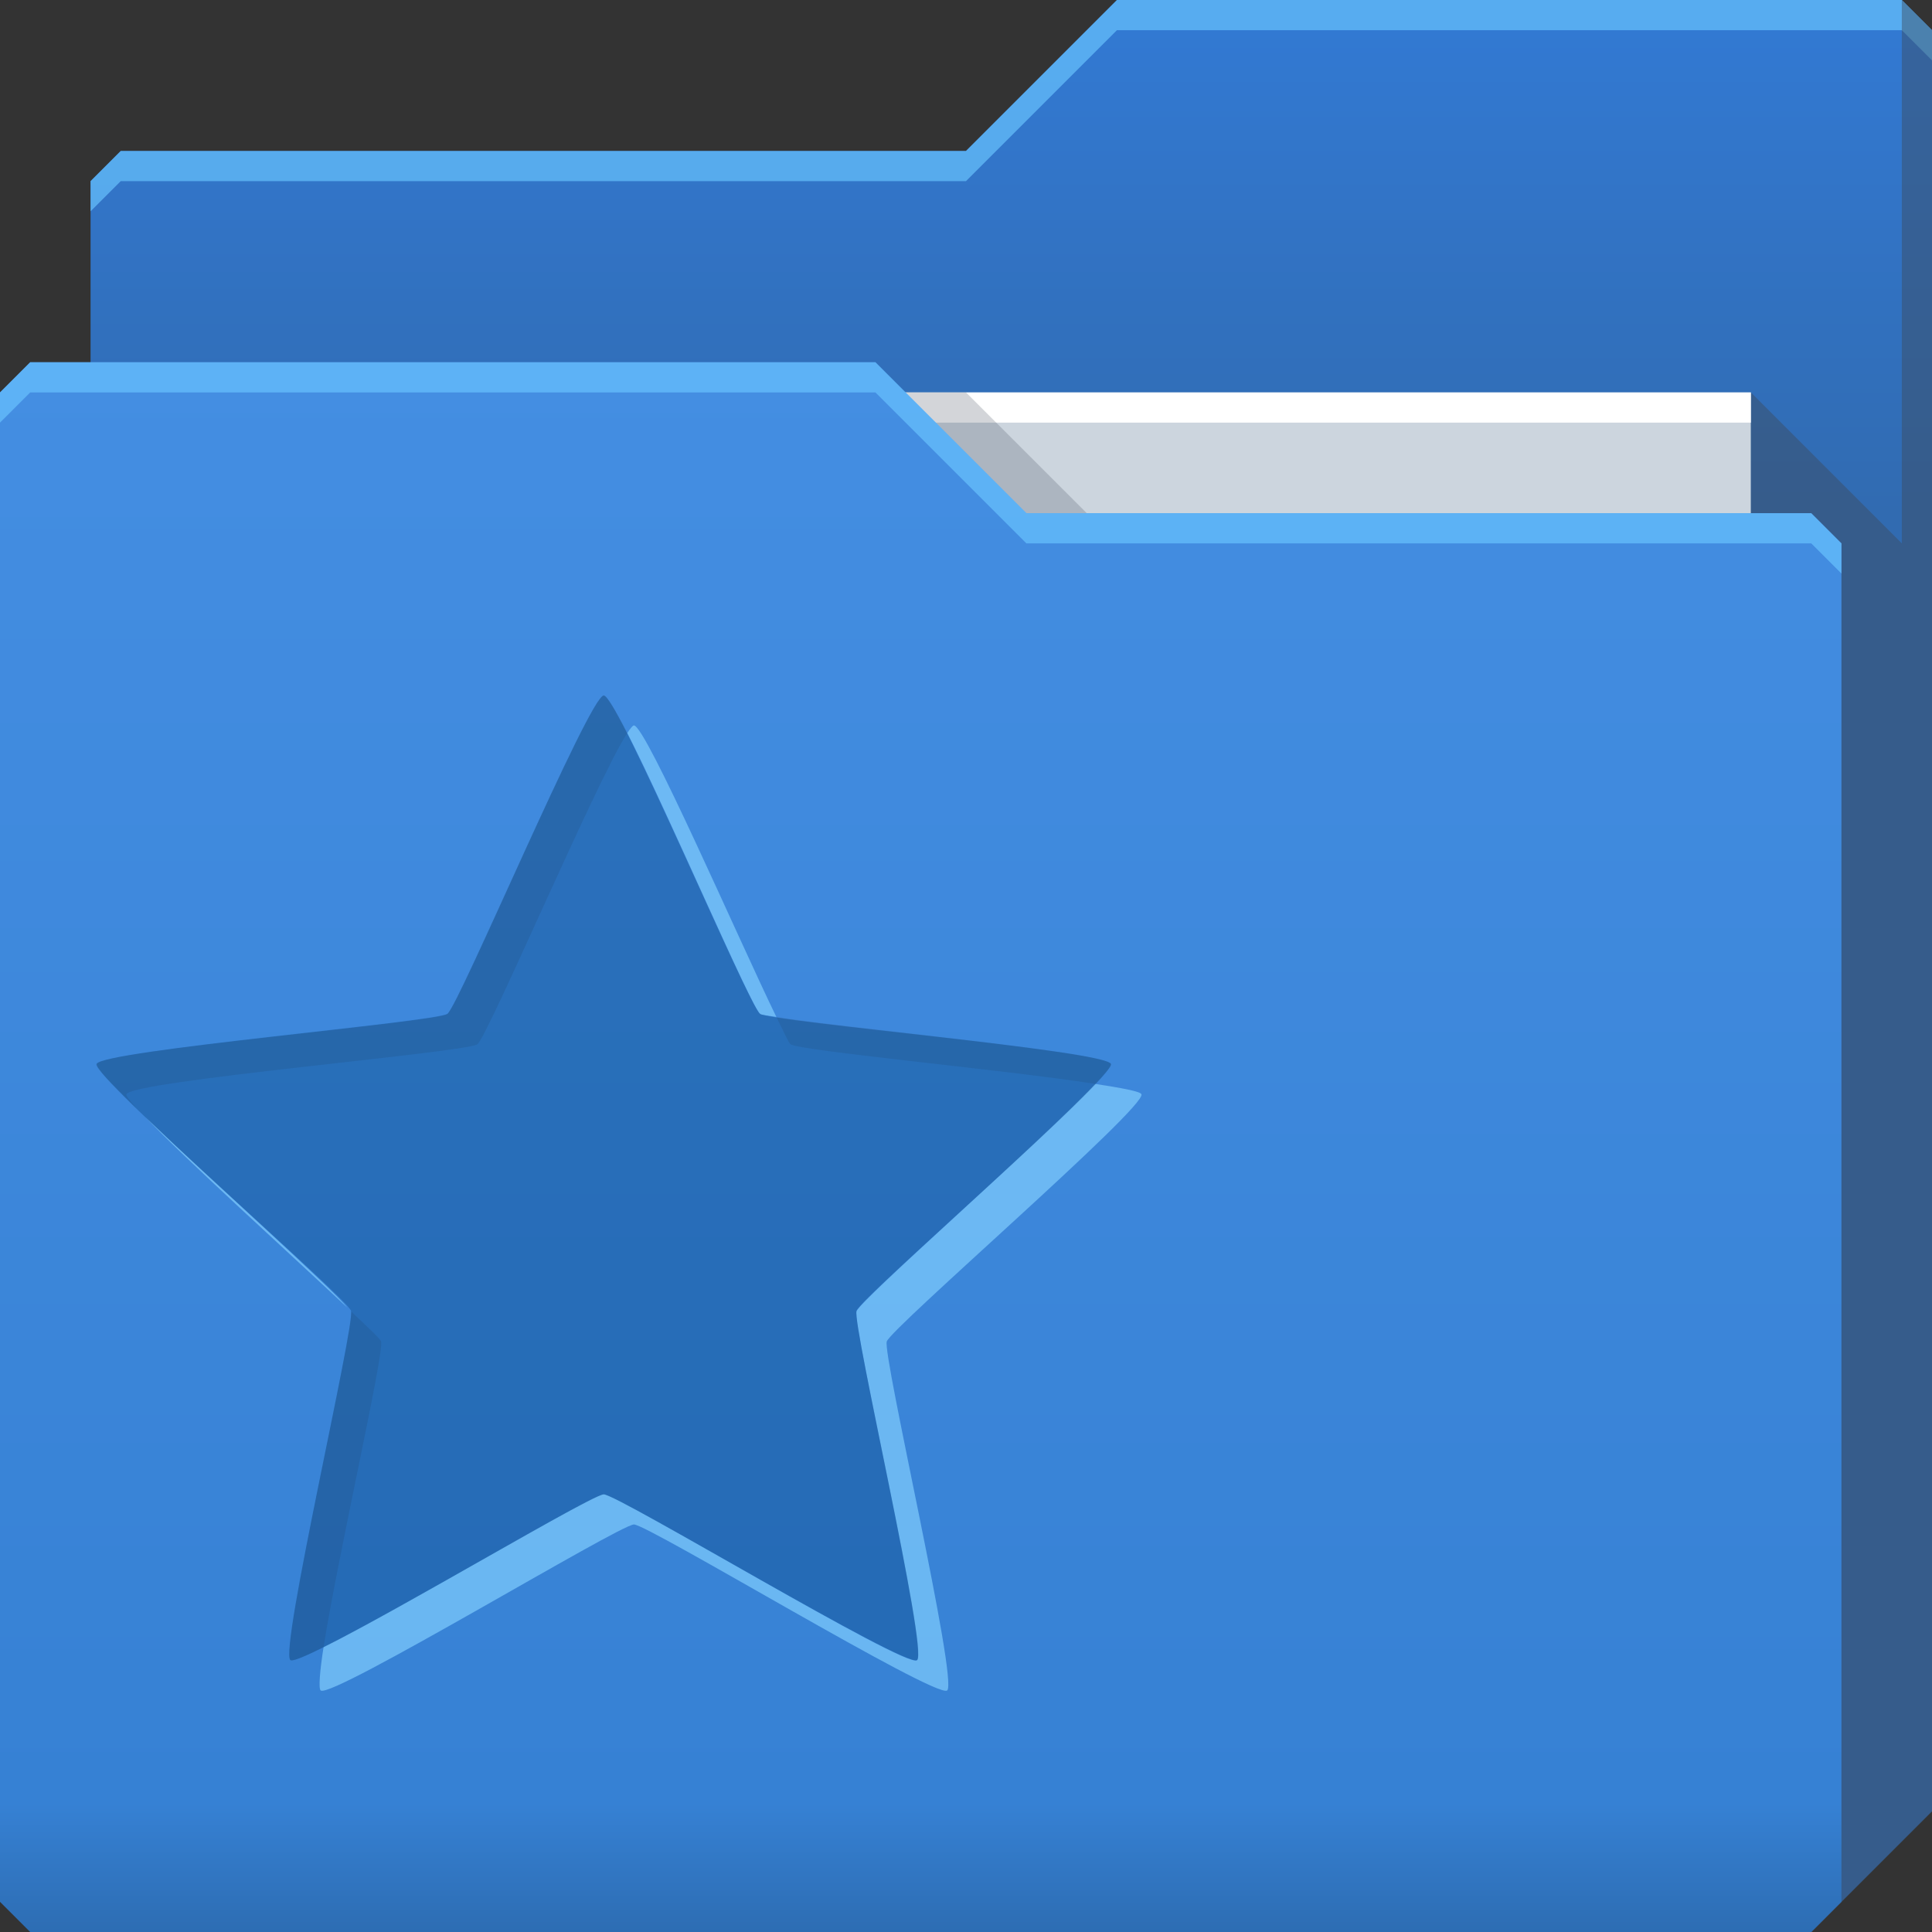 <?xml version="1.0" encoding="UTF-8" standalone="no"?>
<!-- Created with Inkscape (http://www.inkscape.org/) -->

<svg
   xmlns:dc="http://purl.org/dc/elements/1.1/"
   xmlns:cc="http://creativecommons.org/ns#"
   xmlns:rdf="http://www.w3.org/1999/02/22-rdf-syntax-ns#"
   xmlns:svg="http://www.w3.org/2000/svg"
   xmlns="http://www.w3.org/2000/svg"
   xmlns:xlink="http://www.w3.org/1999/xlink"
   xmlns:sodipodi="http://sodipodi.sourceforge.net/DTD/sodipodi-0.dtd"
   xmlns:inkscape="http://www.inkscape.org/namespaces/inkscape"
   id="svg13094"
   height="64"
   width="64"
   version="1.1"
   inkscape:version="0.48.3.1 r9886"
   sodipodi:docname="folder-bookmark.svg"
   inkscape:export-filename="folder.png"
   inkscape:export-xdpi="90"
   inkscape:export-ydpi="90">
  <rect width="100%" height="100%" fill="#333333" stroke="none"/>
  <sodipodi:namedview
     pagecolor="#ffffff"
     bordercolor="#666666"
     borderopacity="1"
     objecttolerance="10"
     gridtolerance="10"
     guidetolerance="10"
     inkscape:pageopacity="0"
     inkscape:pageshadow="2"
     inkscape:window-width="1920"
     inkscape:window-height="1023"
     id="namedview46"
     showgrid="true"
     inkscape:snap-bbox="true"
     inkscape:bbox-paths="true"
     inkscape:bbox-nodes="true"
     inkscape:snap-bbox-edge-midpoints="true"
     inkscape:snap-bbox-midpoints="true"
     inkscape:snap-nodes="true"
     inkscape:object-paths="true"
     inkscape:snap-intersection-paths="true"
     inkscape:object-nodes="true"
     inkscape:snap-smooth-nodes="true"
     inkscape:snap-midpoints="true"
     inkscape:snap-object-midpoints="true"
     inkscape:snap-center="true"
     fit-margin-top="0"
     fit-margin-left="0"
     fit-margin-right="0"
     fit-margin-bottom="0"
     inkscape:zoom="10.429825"
     inkscape:cx="35.620664"
     inkscape:cy="31.563135"
     inkscape:window-x="-10"
     inkscape:window-y="35"
     inkscape:window-maximized="1"
     inkscape:current-layer="svg13094"
     showguides="true"
     inkscape:guide-bbox="true"
     inkscape:snap-page="true"
     inkscape:snap-global="true">
    <inkscape:grid
       type="xygrid"
       id="grid3023"
       empspacing="5"
       visible="true"
       enabled="true"
       snapvisiblegridlinesonly="true"
       originx="-80px"
       originy="-75px" />
  </sodipodi:namedview>
  <defs
     id="defs11">
    <linearGradient
       id="linearGradient3841-4-6">
      <stop
         style="stop-color:#316bb1;stop-opacity:1;"
         offset="0"
         id="stop3843-9-6" />
      <stop
         style="stop-color:#3279d2;stop-opacity:1;"
         offset="1"
         id="stop3845-3-4" />
    </linearGradient>
    <linearGradient
       inkscape:collect="always"
       xlink:href="#linearGradient3969-2"
       id="linearGradient3918-5"
       gradientUnits="userSpaceOnUse"
       x1="29.875"
       y1="64.082"
       x2="29.875"
       y2="12.082" />
    <linearGradient
       id="linearGradient3969-2">
      <stop
         style="stop-color:#2d6db3;stop-opacity:1"
         offset="0"
         id="stop3971-2" />
      <stop
         id="stop3977-6"
         offset="0.082"
         style="stop-color:#3681d4;stop-opacity:1" />
      <stop
         style="stop-color:#448ee2;stop-opacity:1"
         offset="1"
         id="stop3973-3" />
    </linearGradient>
    <linearGradient
       y2="32.976"
       x2="77.278"
       y1="48.976"
       x1="77.278"
       gradientTransform="translate(-33.625,-31.894)"
       gradientUnits="userSpaceOnUse"
       id="linearGradient3959"
       xlink:href="#linearGradient3841-4-6"
       inkscape:collect="always" />
    <linearGradient
       id="linearGradient3988-5">
      <stop
         id="stop3990-1"
         offset="0"
         style="stop-color:#316bb1;stop-opacity:1" />
      <stop
         id="stop3992-5"
         offset="1"
         style="stop-color:#3279d2;stop-opacity:1" />
    </linearGradient>
    <linearGradient
       inkscape:collect="always"
       xlink:href="#linearGradient3976-5"
       id="linearGradient3818"
       gradientUnits="userSpaceOnUse"
       x1="29.875"
       y1="64.082"
       x2="29.875"
       y2="12.082" />
    <linearGradient
       id="linearGradient3976-5">
      <stop
         id="stop3978-2"
         offset="0"
         style="stop-color:#2d6db3;stop-opacity:1" />
      <stop
         style="stop-color:#3681d4;stop-opacity:1"
         offset="0.082"
         id="stop3980-6" />
      <stop
         id="stop3986-3"
         offset="1"
         style="stop-color:#448ee2;stop-opacity:1" />
    </linearGradient>
    <linearGradient
       y2="32.976"
       x2="77.278"
       y1="48.976"
       x1="77.278"
       gradientTransform="translate(-33.625,-31.894)"
       gradientUnits="userSpaceOnUse"
       id="linearGradient3889"
       xlink:href="#linearGradient3988-5"
       inkscape:collect="always" />
    <linearGradient
       inkscape:collect="always"
       xlink:href="#linearGradient3976-5"
       id="linearGradient3099"
       gradientUnits="userSpaceOnUse"
       x1="29.875"
       y1="64.082"
       x2="29.875"
       y2="12.082"
       gradientTransform="translate(0.625,-0.082)" />
    <linearGradient
       inkscape:collect="always"
       xlink:href="#linearGradient3988-5"
       id="linearGradient3107"
       gradientUnits="userSpaceOnUse"
       gradientTransform="translate(-33,-31.976)"
       x1="77.278"
       y1="48.976"
       x2="77.278"
       y2="32.976" />
  </defs>
  <path
     style="color:#000000;fill:url(#linearGradient3107);fill-opacity:1;fill-rule:nonzero;stroke:none;marker:none;visibility:visible;display:inline;overflow:visible;enable-background:accumulate"
     d="m 3,6 -10e-8,58 L 60,64 64,60 64,1 63,0 37,0 32,5 4,5 z"
     id="path3833"
     inkscape:connector-curvature="0"
     sodipodi:nodetypes="cccccccccc" />
  <path
     style="color:#000000;fill:#6ac4ff;fill-opacity:0.671;fill-rule:nonzero;stroke:none;stroke-width:1;marker:none;visibility:visible;display:inline;overflow:visible;enable-background:accumulate"
     d="M 37,0 32,5 4,5 3,6 3,7 4,6 32,6 37,1 63,1 64,2 64,1 63,0 37,0 z"
     id="path3800"
     inkscape:connector-curvature="0" />
  <path
     sodipodi:nodetypes="ccccc"
     d="m 7,13 51,0 0,31 -51,0 z"
     id="path3920"
     inkscape:connector-curvature="0"
     style="fill:#ccd5de;fill-opacity:1;fill-rule:nonzero" />
  <path
     sodipodi:nodetypes="cccccccc"
     id="path3802"
     d="m 58,13 0,51 2,0 4,-4 0,-59 -1,-1 0,18 z"
     inkscape:connector-curvature="0"
     style="fill:#3e4959;fill-opacity:0.432" />
  <path
     inkscape:connector-curvature="0"
     id="path4253"
     d="m 7,13 51,0 0,1 -51,0 z"
     style="fill:#ffffff;fill-opacity:1;fill-rule:nonzero"
     sodipodi:nodetypes="ccccc" />
  <path
     style="color:#000000;fill:#3e4959;fill-opacity:0.23;fill-rule:nonzero;stroke-width:1;stroke-linecap:butt;stroke-linejoin:miter;stroke-miterlimit:4;stroke-opacity:1;stroke-dasharray:none;stroke-dashoffset:0;marker:none;visibility:visible;display:inline;overflow:visible;enable-background:accumulate"
     d="m 30,13 4,4 2,0 -4,-4 z"
     id="path3982"
     inkscape:connector-curvature="0"
     sodipodi:nodetypes="ccccc" />
  <path
     id="path3916"
     d="m 0,13 0,50 1,1 59,0 1,-1 0,-45 -1,-1 -26,1e-6 -5,-5 L 1,12 z"
     inkscape:connector-curvature="0"
     style="color:#000000;fill:url(#linearGradient3099);fill-opacity:1;fill-rule:nonzero;stroke-width:1;stroke-linecap:butt;stroke-linejoin:miter;stroke-miterlimit:4;stroke-opacity:1;stroke-dasharray:none;stroke-dashoffset:0;marker:none;visibility:visible;display:inline;overflow:visible;enable-background:accumulate"
     sodipodi:nodetypes="ccccccccccc"
     inkscape:export-xdpi="90"
     inkscape:export-ydpi="90" />
  <path
     style="color:#000000;fill:#6ac4ff;fill-opacity:0.672;fill-rule:nonzero;stroke-width:1;stroke-linecap:butt;stroke-linejoin:miter;stroke-miterlimit:4;stroke-opacity:1;stroke-dasharray:none;stroke-dashoffset:0;marker:none;visibility:visible;display:inline;overflow:visible;enable-background:accumulate"
     d="m 1,12 -1,1 0,1 1,-1 28,0 5,5 26,0 1,1 0,-1 -1,-1 -26,0 -5,-5 -28,0 z"
     id="path3046"
     inkscape:connector-curvature="0" />
  <path
     inkscape:connector-curvature="0"
     id="path3068"
     d="m 21,24.031 c -0.041,0 -0.123,0.105 -0.219,0.25 1.38,2.706 4.106,9.095 4.406,9.312 0.042,0.031 0.254,0.048 0.531,0.094 C 24.502,31.193 21.394,24.031 21,24.031 z m 15.281,11.875 c -1.743,1.864 -7.783,7.152 -7.906,7.531 -0.145,0.447 2.38,11.286 2,11.562 -0.38,0.276 -9.905,-5.5 -10.375,-5.5 -0.383,0 -6.725,3.8 -9.281,5.062 C 10.595,55.348 10.546,55.942 10.625,56 11.005,56.276 20.53,50.5 21,50.5 c 0.47,0 9.995,5.776 10.375,5.5 0.38,-0.276 -2.145,-11.116 -2,-11.562 0.145,-0.447 8.583,-7.741 8.438,-8.188 -0.032,-0.098 -0.669,-0.21 -1.531,-0.344 z m -31.5,1.062 C 6.132,38.396 9.671,41.59 11.5,43.312 11.012,42.686 7.062,39.161 4.781,36.969 z"
     style="color:#000000;fill:#83d0ff;fill-opacity:0.672;fill-rule:nonzero;stroke:none;stroke-width:1;marker:none;visibility:visible;display:inline;overflow:visible;enable-background:accumulate" />
  <path
     inkscape:connector-curvature="0"
     style="color:#000000;fill:#00407a;fill-opacity:0.341;fill-rule:nonzero;stroke:none;stroke-width:1;marker:none;visibility:visible;display:inline;overflow:visible;enable-background:accumulate"
     inkscape:transform-center-y="-1.6817043"
     d="m 20,23.041 c 0.47,0 4.794,10.264 5.174,10.54 0.38,0.276 11.478,1.217 11.623,1.664 0.145,0.447 -8.28,7.731 -8.425,8.178 -0.145,0.447 2.389,11.292 2.009,11.568 C 30.001,55.266 20.47,49.505 20,49.505 c -0.47,0 -10.001,5.762 -10.381,5.486 C 9.239,54.714 11.773,43.869 11.628,43.422 11.483,42.975 3.058,35.691 3.203,35.244 3.348,34.798 14.446,33.857 14.826,33.581 15.206,33.305 19.53,23.041 20,23.041 z"
     id="path3061" />
  <path
     inkscape:connector-curvature="0"
     id="path3047"
     d="m 20,23.031 c -0.47,0 -4.808,10.286 -5.188,10.562 C 14.433,33.87 3.333,34.803 3.188,35.25 3.15,35.365 3.722,35.933 4.531,36.719 4.314,36.476 4.169,36.306 4.188,36.25 c 0.145,-0.447 11.245,-1.38 11.625,-1.656 0.346,-0.252 3.976,-8.807 4.969,-10.312 -0.369,-0.723 -0.682,-1.25 -0.781,-1.25 z m 5.719,10.656 c 0.235,0.481 0.407,0.862 0.469,0.906 0.296,0.215 7.039,0.838 10.094,1.312 0.309,-0.33 0.553,-0.589 0.531,-0.656 -0.129,-0.397 -8.877,-1.199 -11.094,-1.562 z m -14.094,9.75 c 0.145,0.447 -2.38,11.286 -2,11.562 0.07,0.051 0.517,-0.152 1.094,-0.438 0.468,-2.985 2.021,-9.771 1.906,-10.125 -0.029,-0.088 -0.455,-0.483 -1,-1 z"
     style="color:#000000;fill:#181818;fill-opacity:0.092;fill-rule:nonzero;stroke:none;stroke-width:1;marker:none;visibility:visible;display:inline;overflow:visible;enable-background:accumulate" />
</svg>
